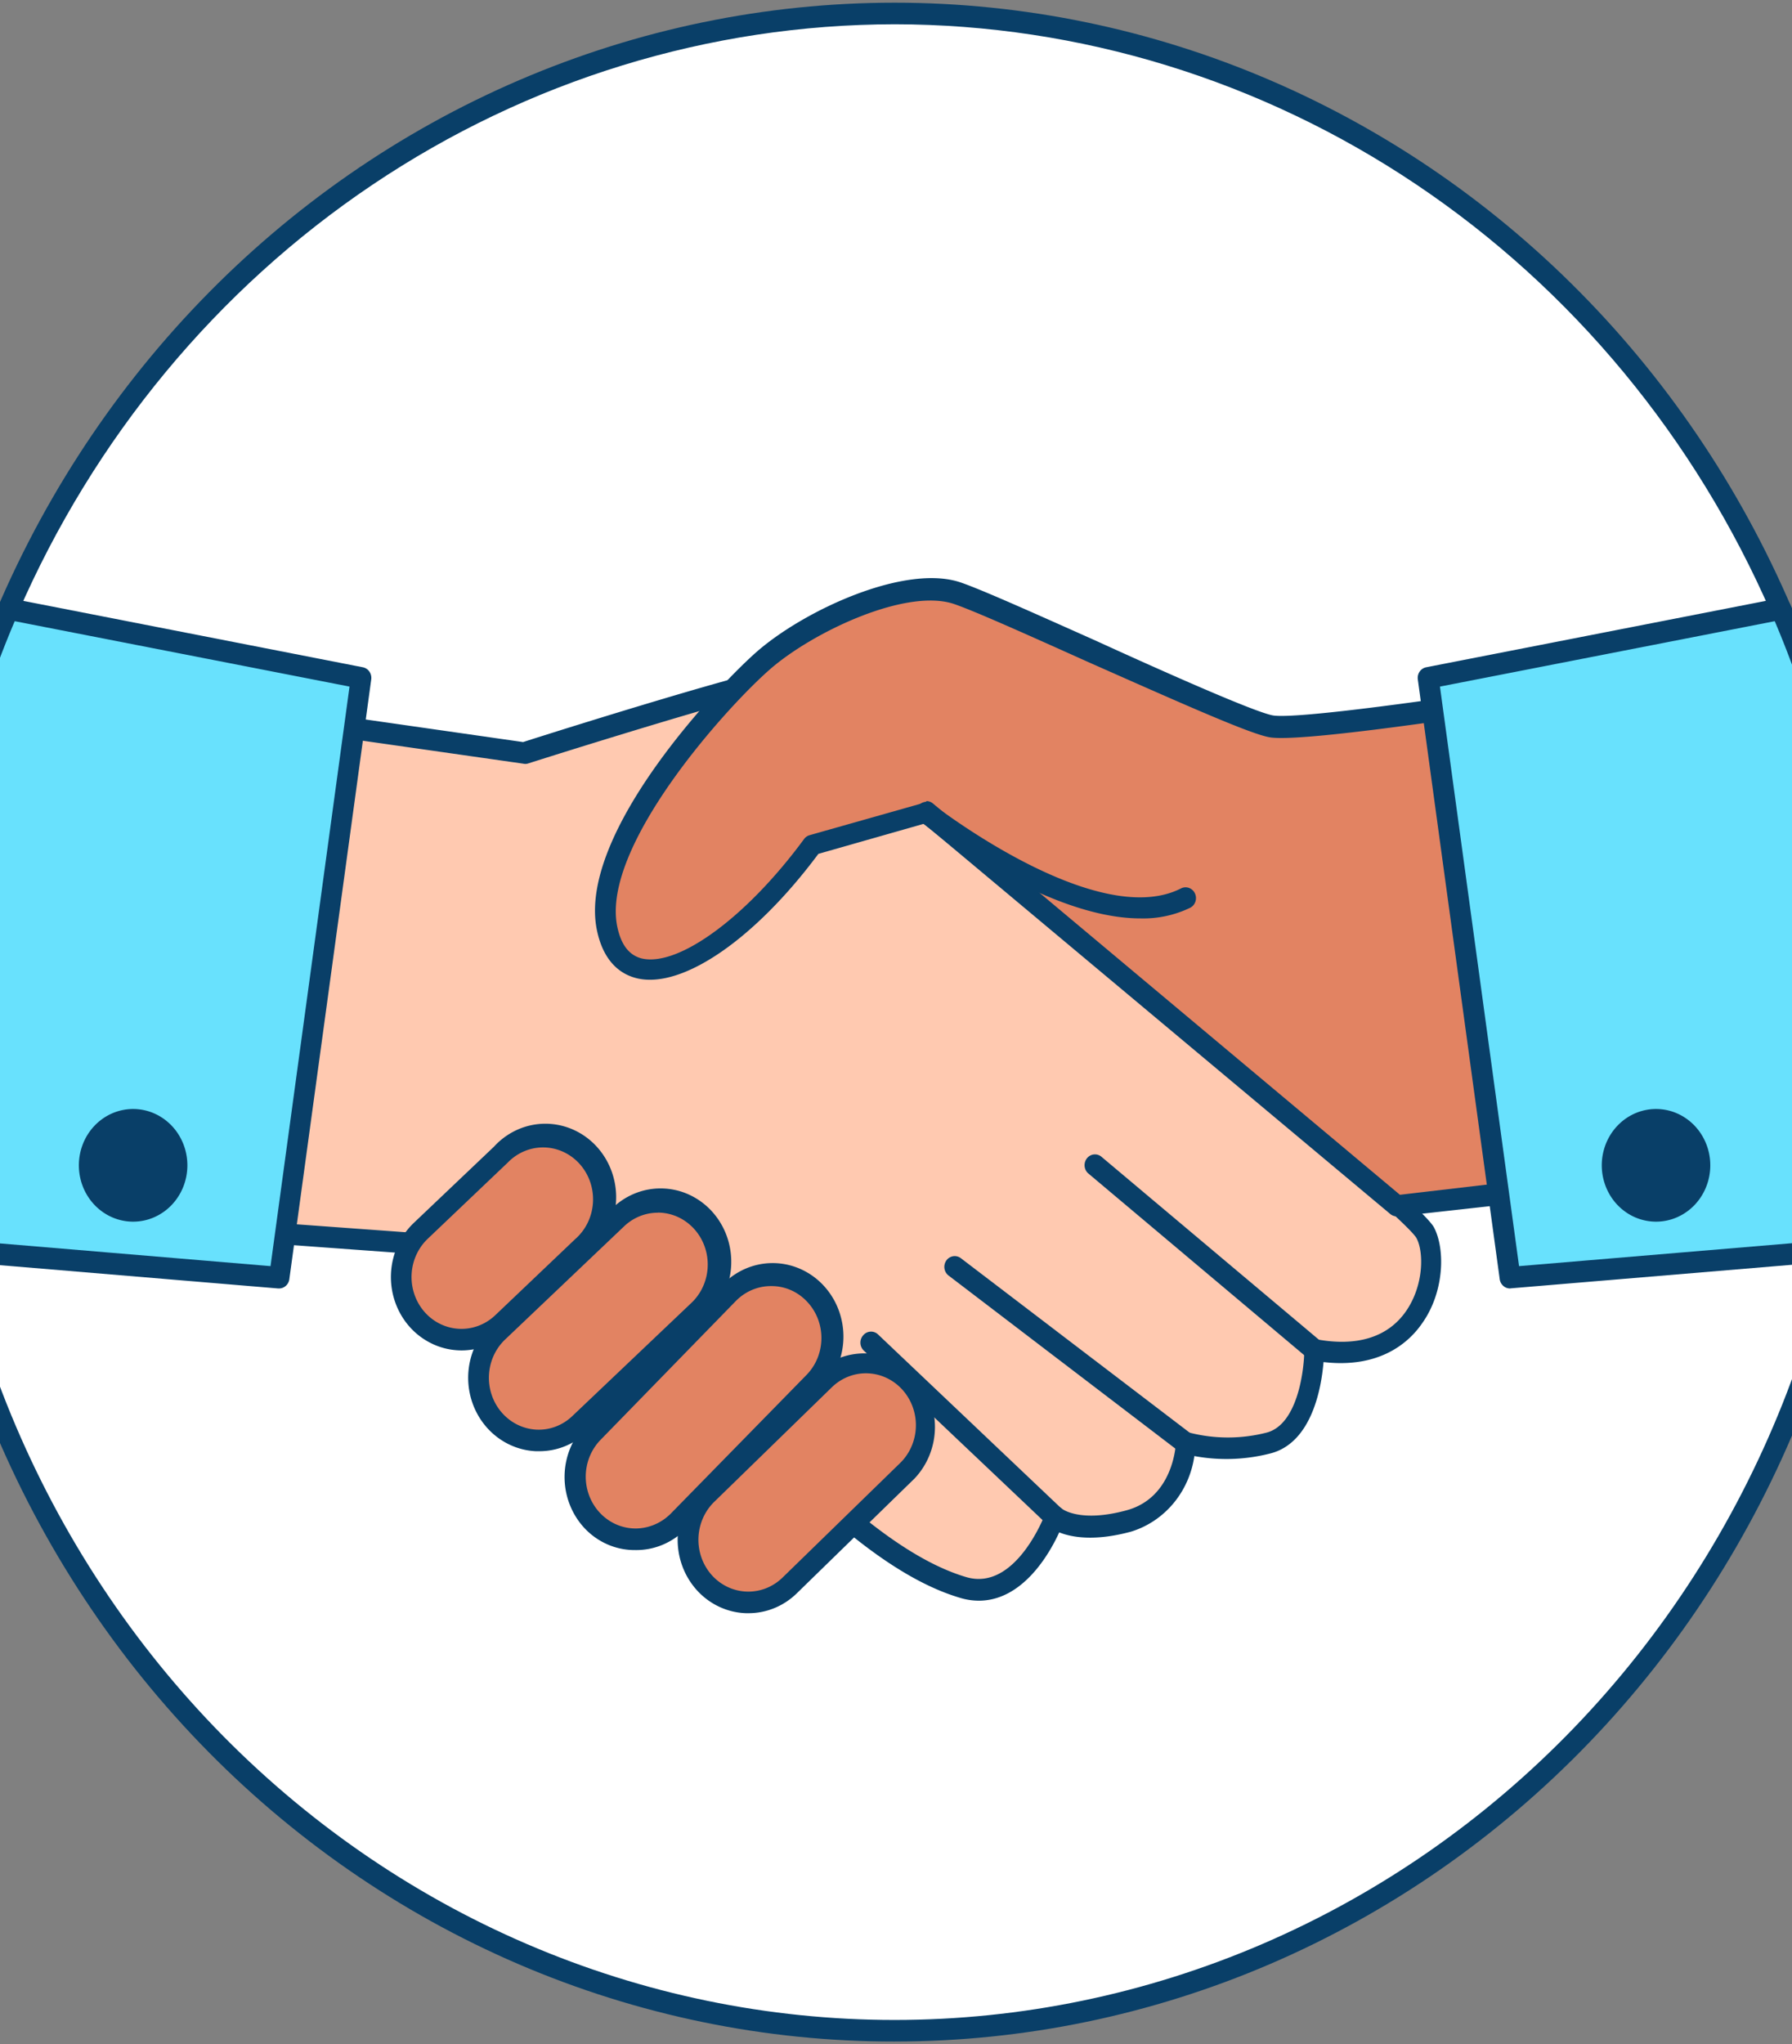 <svg width="628" height="716" fill="none" xmlns="http://www.w3.org/2000/svg"><rect width="100%" height="100%" fill="#808080" stroke="none"/><path d="M653.93 358.001c0 93.696-35.866 183.554-99.709 249.806C490.379 674.06 403.789 711.28 313.502 711.28S136.626 674.06 72.783 607.807c-63.842-66.252-99.709-156.11-99.709-249.806 0-93.695 35.867-183.553 99.71-249.805C136.625 41.943 223.214 4.723 313.501 4.723c90.287 0 176.877 37.22 240.719 103.473 63.843 66.252 99.709 156.11 99.709 249.805Z" fill="#fff"/><path d="M313.5 715.059c-45.197.05-89.96-9.152-131.726-27.078-41.767-17.926-79.716-44.225-111.675-77.391-31.96-33.166-57.302-72.548-74.576-115.89C-21.75 451.357-30.618 404.904-30.57 358c0-46.889 8.9-93.32 26.19-136.64 17.292-43.321 42.636-82.682 74.586-115.838 31.95-33.156 69.88-59.457 111.624-77.401C223.575 10.177 268.316.94 313.5.94c45.184 0 89.926 9.236 131.671 27.18 41.744 17.944 79.674 44.245 111.624 77.401 31.95 33.156 57.294 72.517 74.585 115.838 17.291 43.32 26.191 89.751 26.191 136.64 0 46.89-8.9 93.32-26.191 136.641-17.291 43.32-42.635 82.682-74.585 115.838-31.95 33.156-69.88 59.457-111.624 77.401-41.745 17.943-86.487 27.179-131.671 27.179Zm0-706.558c-64.919.077-128.438 19.585-182.941 56.186-54.503 36.601-97.676 88.74-124.34 150.165-19.548 44.99-29.607 93.796-29.504 143.148 0 45.897 8.711 91.345 25.636 133.748 16.925 42.403 41.733 80.931 73.006 113.385 31.274 32.454 68.401 58.198 109.261 75.762 40.861 17.564 84.655 26.604 128.882 26.604 44.228 0 88.022-9.04 128.883-26.604 40.86-17.564 77.987-43.308 109.261-75.762 31.273-32.454 56.081-70.982 73.006-113.385 16.925-42.403 25.636-87.851 25.636-133.748.103-49.352-9.956-98.158-29.504-143.148-26.665-61.425-69.837-113.564-124.34-150.165C441.939 28.087 378.42 8.577 313.5 8.5Z" fill="#093F68"/><path d="m105.878 252.651 77.84 11.113s84.944-26.952 93.94-26.952c8.997 0 46.952 47.704 46.952 47.704s168.867 135.853 174.84 147.231c5.974 11.378 0 48.233-38.974 40.975 0 0 0 28.501-15.991 32.66a56.974 56.974 0 0 1-29.14 0s-.947 22.075-19.924 27.253c-18.978 5.179-26.044-1.323-26.044-1.323s-11.219 30.921-32.2 24.684c-20.981-6.237-42.544-25.364-54.638-36.78-12.093-11.415-105.122-81.232-105.122-81.232l-113.573-8.165 42.034-177.168Z" fill="#FFC9B0"/><path d="M343.043 560.648a22.498 22.498 0 0 1-6.666-1.021c-16.063-4.763-34.349-17.048-55.949-37.8-10.927-10.546-94.705-73.332-103.956-80.325l-112.918-8.24a3.543 3.543 0 0 1-1.5-.464 3.684 3.684 0 0 1-1.175-1.074 3.853 3.853 0 0 1-.632-1.487 3.922 3.922 0 0 1 .029-1.625l41.961-176.866a3.783 3.783 0 0 1 1.487-2.247 3.544 3.544 0 0 1 2.557-.626l77.038 11.038c11.729-3.78 85.162-26.876 94.232-26.876 9.07 0 37.59 34.02 49.501 48.762 29.14 23.361 169.486 136.685 175.496 148.138 3.97 7.56 3.643 22.68-4.225 33.642-4.298 6.237-14.388 15.839-34.495 13.495-.728 8.807-4.006 28.199-18.54 31.979a61.824 61.824 0 0 1-26.736.945c-.878 6.142-3.43 11.895-7.353 16.583-3.924 4.688-9.056 8.114-14.793 9.877-12.822 3.477-20.836 2.003-25.206.264-3.461 7.598-12.859 23.928-28.157 23.928ZM68.399 426.231 178 434.207a3.772 3.772 0 0 1 1.894.718c3.643 2.835 93.431 70.119 105.633 81.535 20.726 19.731 38.1 31.487 53.035 35.91 17.52 5.216 27.719-22.113 27.828-22.378a3.813 3.813 0 0 1 .979-1.493 3.61 3.61 0 0 1 1.535-.851 3.52 3.52 0 0 1 1.757-.011 3.597 3.597 0 0 1 1.557.843s6.265 4.99 22.657.491c16.391-4.498 17.192-22.982 17.229-23.776a3.877 3.877 0 0 1 .457-1.644 3.729 3.729 0 0 1 1.109-1.266c.457-.328.98-.542 1.53-.627a3.52 3.52 0 0 1 1.639.135 54.666 54.666 0 0 0 26.991 0c10.927-2.797 13.222-21.886 13.259-28.992a3.91 3.91 0 0 1 .342-1.608c.227-.503.558-.948.969-1.303a3.589 3.589 0 0 1 1.391-.733 3.51 3.51 0 0 1 1.559-.061c14.243 2.646 25.097-.756 31.399-9.866 6.301-9.109 6.228-20.865 3.642-25.59-4.917-8.467-106.689-92.005-173.893-146.059a4.331 4.331 0 0 1-.582-.567c-17.302-21.735-39.121-45.625-44.22-46.343-6.083 0-60.175 16.443-92.811 26.8a3.512 3.512 0 0 1-1.567 0l-74.598-10.66-40.323 169.42Z" fill="#093F68"/><path d="M204.003 436.781c8.616-8.196 9.203-22.082 1.312-31.016-7.891-8.933-21.272-9.531-29.888-1.335l-28.033 26.666c-8.615 8.196-9.203 22.082-1.312 31.015 7.891 8.934 21.272 9.532 29.888 1.336l28.033-26.666Z" fill="#E28362"/><path d="M161.719 472.988a24.047 24.047 0 0 1-9.945-2.18 24.859 24.859 0 0 1-8.268-6.136c-4.442-5.033-6.777-11.692-6.49-18.511.287-6.819 3.172-13.241 8.02-17.853l28.084-26.687a24.816 24.816 0 0 1 8.289-5.976 24.012 24.012 0 0 1 9.898-2.054c3.4.026 6.759.777 9.867 2.207a24.845 24.845 0 0 1 8.203 6.105 25.95 25.95 0 0 1 5.179 8.99 26.652 26.652 0 0 1 1.3 10.388 26.507 26.507 0 0 1-2.796 10.065 25.57 25.57 0 0 1-6.429 8.075l-28.084 26.725c-4.577 4.402-10.588 6.846-16.828 6.842Zm-12.895-13.419c3.142 3.545 7.511 5.651 12.148 5.857 4.637.205 9.163-1.507 12.585-4.761l28.047-26.687a18.076 18.076 0 0 0 4.35-5.708 18.71 18.71 0 0 0 1.845-7.021 18.824 18.824 0 0 0-.956-7.209 18.345 18.345 0 0 0-3.604-6.243 17.58 17.58 0 0 0-5.675-4.276 16.944 16.944 0 0 0-13.737-.336 17.46 17.46 0 0 0-5.863 3.993l-28.083 26.725c-3.416 3.26-5.446 7.794-5.644 12.606-.198 4.812 1.452 9.509 4.587 13.06Z" fill="#093F68"/><path d="M244.772 459.093c8.616-8.196 9.204-22.082 1.313-31.015-7.891-8.934-21.273-9.532-29.889-1.336l-41.672 39.642c-8.616 8.196-9.204 22.082-1.313 31.015 7.891 8.934 21.272 9.532 29.888 1.336l41.673-39.642Z" fill="#E28362"/><path d="M188.892 508.294h-1.093c-4.9-.221-9.627-1.945-13.583-4.952-3.956-3.008-6.965-7.166-8.645-11.947a26.667 26.667 0 0 1-.794-14.918c1.162-4.945 3.71-9.421 7.323-12.863l41.706-39.652a24.733 24.733 0 0 1 8.28-5.785 23.99 23.99 0 0 1 9.808-1.924 24.02 24.02 0 0 1 9.743 2.25 24.827 24.827 0 0 1 8.096 6.058 25.911 25.911 0 0 1 5.135 8.883 26.608 26.608 0 0 1 1.339 10.264 26.46 26.46 0 0 1-2.674 9.98 25.546 25.546 0 0 1-6.252 8.074l-41.67 39.879c-4.569 4.319-10.539 6.695-16.719 6.653Zm41.634-83.538c-4.37-.002-8.582 1.697-11.802 4.762l-41.707 39.653c-2.546 2.42-4.346 5.568-5.173 9.047a18.827 18.827 0 0 0 .521 10.506c1.167 3.372 3.269 6.311 6.041 8.448a17.127 17.127 0 0 0 9.539 3.562 16.815 16.815 0 0 0 6.781-1.061 17.278 17.278 0 0 0 5.858-3.702l41.78-39.69c2.594-2.477 4.408-5.709 5.205-9.272a18.824 18.824 0 0 0-.74-10.704c-1.278-3.41-3.519-6.339-6.427-8.407a17.08 17.08 0 0 0-9.876-3.18v.038Z" fill="#093F68"/><path d="M317.944 515.149c8.521-8.302 8.95-22.194.958-31.03-7.993-8.835-21.38-9.268-29.902-.967l-41.216 40.152c-8.522 8.302-8.951 22.194-.958 31.03 7.992 8.835 21.38 9.268 29.901.967l41.217-40.152Z" fill="#E28362"/><path d="M262.289 565.03h-.801a23.94 23.94 0 0 1-9.43-2.251 24.725 24.725 0 0 1-7.872-5.838c-4.489-4.979-6.894-11.601-6.69-18.416.205-6.815 3.003-13.268 7.783-17.947l41.233-40.182c4.837-4.39 11.126-6.66 17.544-6.334 6.418.327 12.464 3.225 16.864 8.085 4.399 4.86 6.81 11.302 6.725 17.97-.086 6.668-2.662 13.041-7.185 17.777l-41.233 40.181c-4.584 4.477-10.644 6.965-16.938 6.955Zm41.197-84.029c-4.452-.005-8.738 1.752-11.984 4.914l-41.233 40.144c-3.378 3.308-5.355 7.87-5.498 12.688-.144 4.817 1.558 9.497 4.733 13.016 3.181 3.502 7.572 5.553 12.208 5.702 4.636.149 9.14-1.616 12.524-4.909l41.233-40.143c2.552-2.496 4.323-5.729 5.085-9.281a18.837 18.837 0 0 0-.812-10.642c-1.291-3.383-3.53-6.287-6.428-8.335a17.078 17.078 0 0 0-9.828-3.154Z" fill="#093F68"/><path d="M284.902 484.266c8.331-8.507 8.444-22.406.253-31.044-8.191-8.638-21.584-8.743-29.915-.236l-47.537 48.546c-8.331 8.507-8.444 22.406-.253 31.044 8.191 8.638 21.584 8.743 29.915.236l47.537-48.546Z" fill="#E28362"/><path d="M222.619 542.918h-.182a23.714 23.714 0 0 1-9.475-1.954 24.45 24.45 0 0 1-8.009-5.606c-4.602-4.866-7.155-11.427-7.101-18.244.055-6.817 2.713-13.334 7.392-18.119l47.535-48.574a24.838 24.838 0 0 1 8.097-5.883 24.05 24.05 0 0 1 9.667-2.135 24.041 24.041 0 0 1 9.704 1.952 24.787 24.787 0 0 1 8.198 5.729 25.867 25.867 0 0 1 5.393 8.597 26.62 26.62 0 0 1 1.729 10.099 26.548 26.548 0 0 1-2.208 9.998 25.728 25.728 0 0 1-5.794 8.309l-47.353 48.573a24.636 24.636 0 0 1-8.101 5.445 23.915 23.915 0 0 1-9.492 1.813Zm47.571-92.459c-4.605-.007-9.028 1.866-12.312 5.217l-47.352 48.573c-2.476 2.515-4.177 5.738-4.885 9.258a18.784 18.784 0 0 0 .908 10.513c1.3 3.333 3.525 6.191 6.392 8.21a17.05 17.05 0 0 0 9.714 3.128c4.636.001 9.091-1.869 12.421-5.216l47.571-48.573a18.197 18.197 0 0 0 3.835-5.859 18.733 18.733 0 0 0 1.381-6.935 18.737 18.737 0 0 0-1.283-6.956 18.207 18.207 0 0 0-3.751-5.917 17.306 17.306 0 0 0-5.644-4.014 16.788 16.788 0 0 0-6.704-1.429h-.291Z" fill="#093F68"/><path d="M541.487 243.051s-83.778 13.457-95.944 11.34c-12.166-2.116-91.973-40.37-109.894-46.607-17.921-6.237-51.978 9.563-67.969 23.436-15.99 13.873-60.939 63.655-54.965 93.744 5.974 30.089 42.981 10.357 71.976-29.03l40.067-11.34 164.75 137.667 43.965-5.141 8.014-174.069Z" fill="#E28362"/><path d="M489.505 426.04a3.559 3.559 0 0 1-2.295-.831L323.807 288.524l-37.008 10.546c-22.219 29.862-47.68 47.364-63.561 43.584-5.1-1.21-11.693-5.141-14.097-17.086-6.775-34.02 43.419-86.297 56.204-97.411 16.792-14.59 52.088-30.807 71.43-24.116 7.867 2.722 26.99 11.34 47.352 20.412 24.805 11.34 55.657 24.986 61.923 26.12 8.341 1.436 61.23-6.048 94.705-11.34a3.51 3.51 0 0 1 1.61.097 3.61 3.61 0 0 1 1.413.81c.401.374.716.836.924 1.353.208.516.303 1.074.278 1.633l-8.014 174.258a3.863 3.863 0 0 1-.921 2.536 3.602 3.602 0 0 1-2.321 1.244l-43.819 4.876h-.4Zm-164.86-145.454a3.558 3.558 0 0 1 2.295.832L490.597 418.48l39.376-4.611 7.649-166.32c-18.65 2.948-81.701 12.587-92.665 10.697-6.812-1.172-29.687-11.34-63.817-26.46-20.106-9.034-39.12-17.577-46.66-20.185-16.719-5.783-49.356 9.601-64.472 22.68-15.663 13.608-59.264 62.181-53.727 90.077 1.311 6.502 4.116 10.169 8.56 11.34 12.93 3.062 36.862-14.515 56.932-41.806a3.636 3.636 0 0 1 1.93-1.361l40.068-11.34c.266-.199.561-.352.874-.454v-.151ZM460.55 476.502a3.558 3.558 0 0 1-2.295-.832l-76.966-64.751a3.835 3.835 0 0 1-1.196-2.516 3.874 3.874 0 0 1 .805-2.679 3.608 3.608 0 0 1 2.363-1.365 3.54 3.54 0 0 1 2.618.701l76.966 64.714c.371.314.679.702.906 1.14a3.907 3.907 0 0 1 .276 2.886 3.83 3.83 0 0 1-.672 1.303 3.668 3.668 0 0 1-1.252 1.026 3.533 3.533 0 0 1-1.553.373ZM415.49 509.2a3.555 3.555 0 0 1-2.149-.718l-80.936-61.728a3.802 3.802 0 0 1-1.423-2.464 3.888 3.888 0 0 1 .658-2.79 3.62 3.62 0 0 1 2.366-1.496 3.544 3.544 0 0 1 2.697.664l80.936 61.69a3.783 3.783 0 0 1 1.328 1.892 3.92 3.92 0 0 1-.001 2.341 3.775 3.775 0 0 1-1.329 1.892 3.548 3.548 0 0 1-2.147.717ZM369.594 535.093a3.573 3.573 0 0 1-2.44-.983l-64.582-61.198a3.858 3.858 0 0 1-1.041-2.646c0-.99.374-1.94 1.041-2.646a3.59 3.59 0 0 1 2.523-1.214 3.561 3.561 0 0 1 2.613.987l64.473 61.16c.545.515.928 1.19 1.096 1.935a3.914 3.914 0 0 1-.154 2.239 3.76 3.76 0 0 1-1.349 1.753 3.559 3.559 0 0 1-2.07.651l-.11-.038Z" fill="#093F68"/><path d="M399.645 321.676c-33.256 0-75.108-32.508-77.184-34.02a3.731 3.731 0 0 1-.949-1.099 3.908 3.908 0 0 1-.394-2.864c.119-.48.327-.932.614-1.329a3.68 3.68 0 0 1 1.059-.985 3.547 3.547 0 0 1 1.34-.489 3.502 3.502 0 0 1 1.419.08c.464.123.899.34 1.282.638.583.453 57.551 44.717 87.129 29.521a3.52 3.52 0 0 1 2.733-.129 3.69 3.69 0 0 1 2.048 1.881c.422.88.497 1.895.209 2.831a3.749 3.749 0 0 1-1.749 2.184 37.822 37.822 0 0 1-17.557 3.78Z" fill="#093F68"/><path d="m126.497 237.417-2.441 17.804L99.87 432.352l-2.076 15.12-116.014-9.715a368.732 368.732 0 0 1-8.706-79.758c-.056-49.878 10.1-99.2 29.796-144.698l123.627 24.116Z" fill="#68E1FD"/><path d="M97.792 451.292h-.291l-116.014-9.714a3.582 3.582 0 0 1-2.077-.909 3.805 3.805 0 0 1-1.165-2.002 374.063 374.063 0 0 1-8.815-80.665c-.098-50.418 10.172-100.278 30.124-146.248a3.726 3.726 0 0 1 1.635-1.822 3.524 3.524 0 0 1 2.372-.371l123.59 24.154a3.628 3.628 0 0 1 2.293 1.503c.55.789.785 1.767.657 2.731l-28.703 210.092a3.82 3.82 0 0 1-1.218 2.325 3.565 3.565 0 0 1-2.388.926Zm-112.917-17.048 109.93 9.224 27.683-202.986L5.163 217.575c-18.829 44.233-28.52 92.07-28.448 140.427a363.797 363.797 0 0 0 8.05 76.242h.11Z" fill="#093F68"/><path d="M46.653 424.149c8.489 0 15.371-7.141 15.371-15.951s-6.882-15.952-15.371-15.952c-8.49 0-15.372 7.142-15.372 15.952 0 8.81 6.882 15.951 15.372 15.951Z" fill="#093F68"/><path d="M46.65 427.893c-3.76 0-7.436-1.157-10.563-3.325-3.127-2.169-5.564-5.25-7.003-8.856a20.423 20.423 0 0 1-1.082-11.4c.734-3.828 2.545-7.344 5.204-10.103 2.659-2.76 6.047-4.639 9.735-5.4a18.363 18.363 0 0 1 10.986 1.123c3.474 1.493 6.444 4.022 8.533 7.267a20.266 20.266 0 0 1 3.205 10.962c0 2.592-.492 5.157-1.448 7.551a19.807 19.807 0 0 1-4.122 6.402 18.993 18.993 0 0 1-6.168 4.277 18.409 18.409 0 0 1-7.276 1.502Zm0-31.866c-2.32.001-4.59.715-6.52 2.054a12.093 12.093 0 0 0-4.319 5.469 12.6 12.6 0 0 0-.661 7.038 12.32 12.32 0 0 0 3.22 6.231 11.596 11.596 0 0 0 6.015 3.322c2.277.466 4.637.219 6.78-.708a11.84 11.84 0 0 0 5.255-4.499 12.506 12.506 0 0 0 1.96-6.773c-.01-3.221-1.25-6.307-3.449-8.582-2.198-2.274-5.176-3.552-8.28-3.552Z" fill="#093F68"/><path d="M653.93 358a368.741 368.741 0 0 1-8.706 79.796l-116.013 9.715-4.007-29.257-23.13-169.344-1.566-11.34 123.626-24.117c19.676 45.452 29.831 94.72 29.796 144.547Z" fill="#68E1FD"/><path d="M529.212 451.292a3.565 3.565 0 0 1-2.411-.914 3.817 3.817 0 0 1-1.232-2.337l-28.703-210.092a3.888 3.888 0 0 1 .657-2.731 3.63 3.63 0 0 1 2.294-1.503l123.59-24.154a3.522 3.522 0 0 1 2.371.371 3.723 3.723 0 0 1 1.635 1.822c19.965 45.967 30.247 95.827 30.16 146.248a374.081 374.081 0 0 1-8.96 80.627 3.808 3.808 0 0 1-1.165 2.003 3.574 3.574 0 0 1-2.077.908l-116.014 9.714-.145.038Zm-24.587-210.81 27.719 202.986 109.894-9.224a363.737 363.737 0 0 0 8.05-76.242c.106-48.349-9.547-96.185-28.338-140.427l-117.325 22.907Z" fill="#093F68"/><path d="M580.352 424.149c8.489 0 15.371-7.141 15.371-15.951s-6.882-15.952-15.371-15.952c-8.49 0-15.372 7.142-15.372 15.952 0 8.81 6.882 15.951 15.372 15.951Z" fill="#093F68"/><path d="M580.35 427.893a18.527 18.527 0 0 1-10.564-3.325c-3.127-2.169-5.564-5.25-7.003-8.856a20.43 20.43 0 0 1-1.082-11.4c.734-3.828 2.545-7.344 5.204-10.103 2.659-2.76 6.047-4.639 9.735-5.4a18.363 18.363 0 0 1 10.986 1.123c3.474 1.493 6.444 4.022 8.533 7.267a20.26 20.26 0 0 1 3.205 10.962c0 5.233-2.004 10.252-5.569 13.953-3.566 3.7-8.402 5.779-13.445 5.779Zm0-31.866a11.436 11.436 0 0 0-6.52 2.054 12.095 12.095 0 0 0-4.32 5.469 12.61 12.61 0 0 0-.661 7.038 12.322 12.322 0 0 0 3.22 6.231 11.6 11.6 0 0 0 6.015 3.322 11.33 11.33 0 0 0 6.78-.708 11.845 11.845 0 0 0 5.256-4.499 12.51 12.51 0 0 0 1.959-6.773c-.01-3.221-1.25-6.307-3.448-8.582-2.199-2.274-5.177-3.552-8.281-3.552Z" fill="#093F68"/></svg>